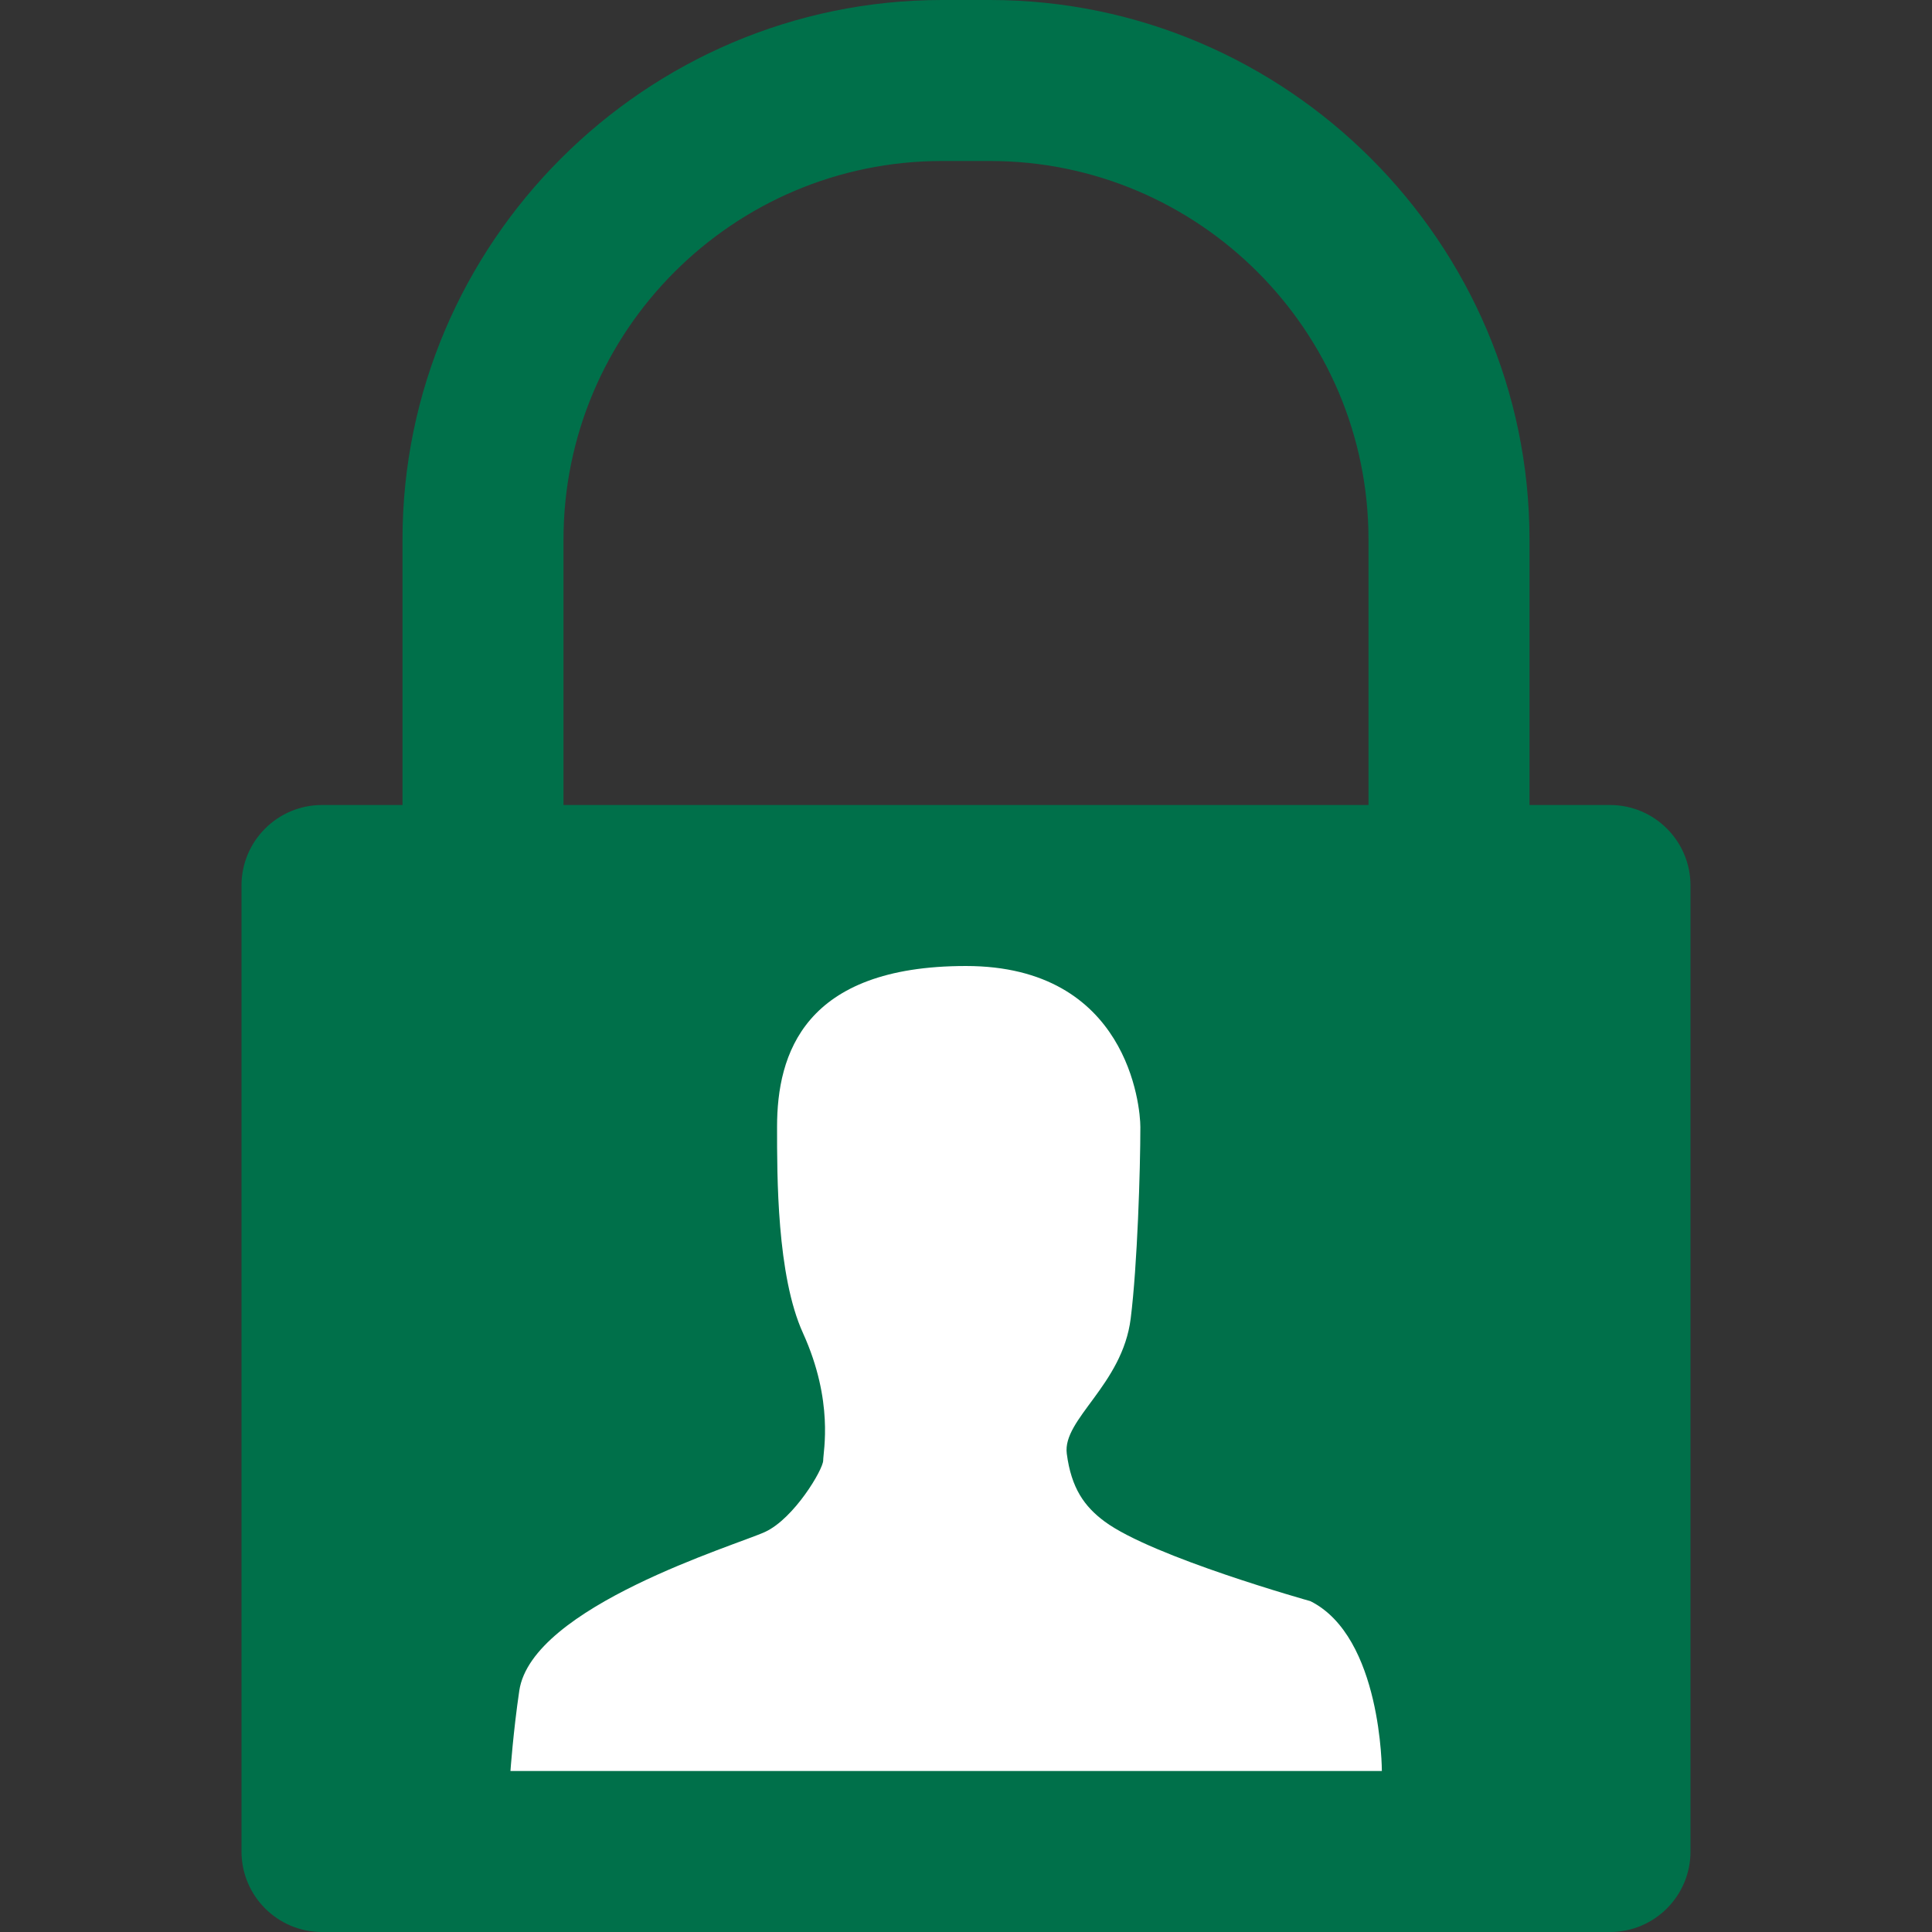 <?xml version="1.0" encoding="utf-8"?>
<!-- Generator: Adobe Illustrator 19.2.0, SVG Export Plug-In . SVG Version: 6.00 Build 0)  -->
<!DOCTYPE svg PUBLIC "-//W3C//DTD SVG 1.1//EN" "http://www.w3.org/Graphics/SVG/1.1/DTD/svg11.dtd">
<svg version="1.1" id="Layer_1" xmlns="http://www.w3.org/2000/svg" xmlns:xlink="http://www.w3.org/1999/xlink" x="0px" y="0px"
	 viewBox="0 0 24 24" style="enable-background:new 0 0 24 24;" xml:space="preserve">
<rect x="0" y="0" width="24" height="24" fill="#333333" stroke="none"/>
<style type="text/css">
	.st0{fill:#00704A;}
	.st1{fill:#FFFFFF;}
</style>
<g id="metadata">
</g>
<g id="like_icon">
</g>
<g id="fave_icon">
</g>
<g id="fave_icon_-_selected">
</g>
<g id="comment_icon_-_selected">
</g>
<g id="Comment_icon">
</g>
<g id="fave_icon_-_selected_1_">
</g>
<g id="like_icon_-_selected">
</g>
<g id="copy_x2F_move_icon">
</g>
<g id="download_icon_2">
</g>
<g id="share_icon_2">
</g>
<g id="reserve_icon">
</g>
<g id="edit_icon">
	<g id="edit_icon_2">
	</g>
	<g id="trash_icon">
		<g id="trash">
		</g>
	</g>
	<g>
		<path class="st0" d="M20,10h-1V6.702C19,3.016,15.984,0,12.298,0h-0.596C8.016,0,5,3.016,5,6.702V10H4c-0.552,0-1,0.448-1,1v12
			c0,0.552,0.448,1,1,1h16c0.552,0,1-0.448,1-1V11C21,10.448,20.552,10,20,10z M7,6.702C7,4.109,9.109,2,11.702,2h0.596
			C14.891,2,17,4.109,17,6.702V10H7V6.702z"/>
		<path class="st1" d="M6.341,22h10.825c0,0,0-1.666-0.888-2.11c0,0-1.961-0.548-2.557-0.99c-0.249-0.185-0.413-0.412-0.469-0.842
			c-0.056-0.429,0.691-0.854,0.794-1.679c0.083-0.661,0.12-1.85,0.12-2.379c0-0.256-0.155-2-2.167-2s-2.346,1.095-2.346,1.997
			c0,0.612-0.004,1.846,0.322,2.563c0.386,0.85,0.251,1.471,0.251,1.582s-0.361,0.721-0.722,0.888
			c-0.361,0.166-2.896,0.926-3.053,1.971C6.376,21.507,6.341,22,6.341,22z"/>
	</g>
</g>
<g id="metadata_2">
</g>
</svg>
